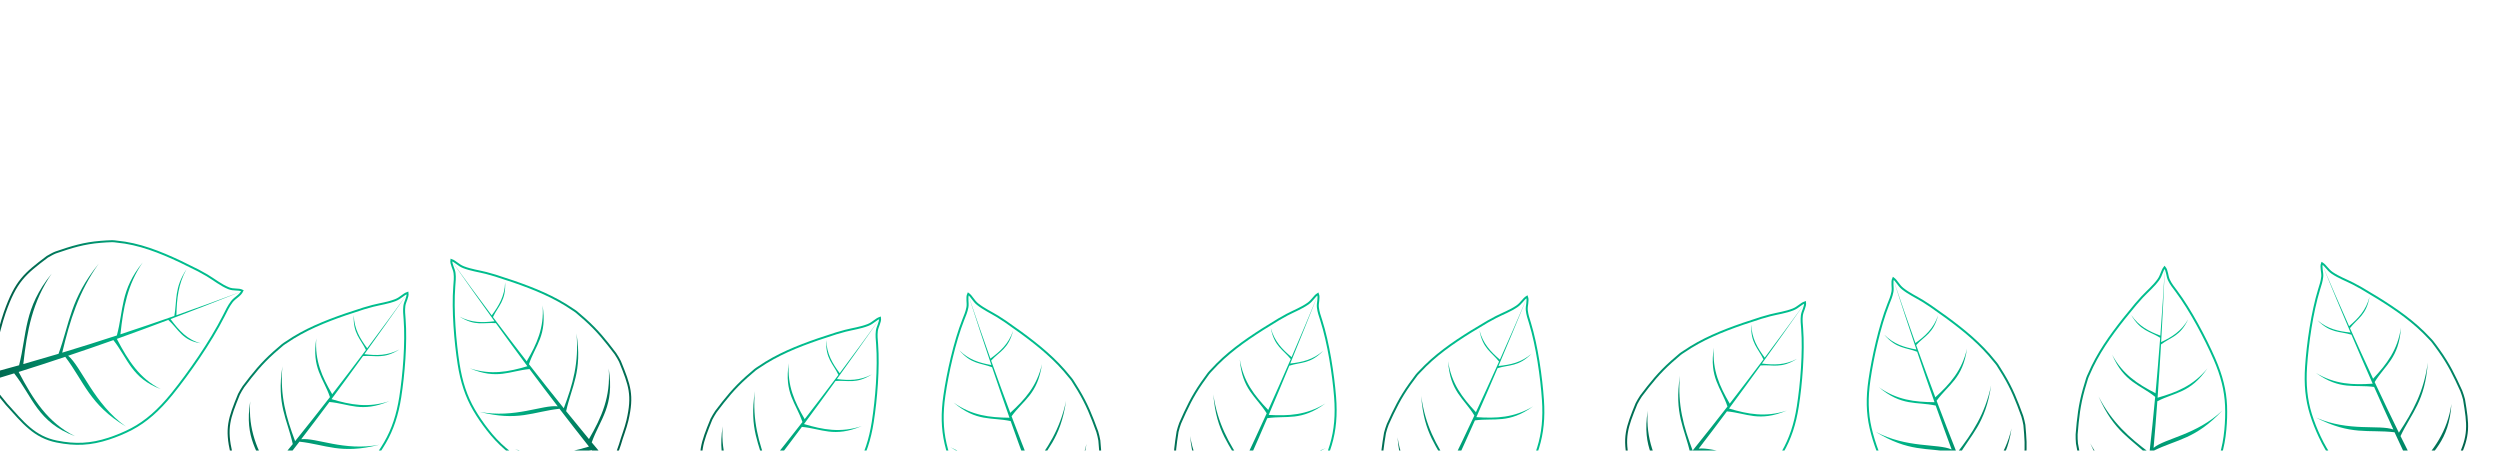 <svg width="1254" height="226" viewBox="0 0 1254 226" fill="none" xmlns="http://www.w3.org/2000/svg">
<g clip-path="url(#clip0_2_2236)">
<path d="M28.494 221.483C17.172 219.211 11.599 212.005 3.26 202.78C2.053 201.366 -5.132 192.503 -5.417 191.789C-6.708 190.919 -11.142 192.814 -13.194 193.412C-18.304 194.894 -35.71 200.314 -38.578 198.34C-38.714 197.802 -38.936 197.243 -38.834 196.501C-38.643 195.17 -38.421 195.259 -37.776 195.137C-37.63 195.011 -24.597 192.561 -23.28 192.238C-17.469 190.765 -11.842 189.864 -6.091 187.674L-4.347 180.857L-2.179 172.548C-0.542 167.32 0.589 161.835 2.386 156.769C7.982 140.951 12.309 137.422 23.742 128.796C25.034 128.074 26.633 127.125 27.924 126.638C36.02 123.86 42.121 121.963 50.603 121.295C52.571 121.136 54.273 121.028 56.319 120.974C57.029 120.95 57.826 121.119 58.628 121.197C69.647 122.22 80.121 126.353 90.521 131.252C93.538 132.676 96.519 134.29 99.519 135.697L103.874 138.128C107.487 140.312 110.823 143.003 114.613 144.557C117.289 145.656 119.474 144.801 121.59 145.817C120.507 148.289 117.856 149.257 116.244 151.398C114.566 153.629 113.618 155.733 112.205 158.517C105.581 171.612 94.654 187.259 86.253 197.617C79.662 205.752 73.238 211.423 66.036 215.209C62.228 217.209 58.291 218.798 54.535 220.031C45.534 222.983 37.788 223.348 28.494 221.483Z" stroke="url(#paint0_linear_2_2236)" stroke-miterlimit="22.926"/>
<path d="M120.848 146.326C109.104 151.002 97.343 155.586 85.551 160.05C89.827 165.845 94.022 170.479 100.768 172.203C91.444 170.889 89.529 165.098 84.416 160.48C75.83 163.718 67.225 166.9 58.602 169.988C64.328 180.924 70.13 189.966 80.669 195.186C66.036 189.744 64.115 179.813 56.882 170.606C48.978 173.429 42.12 175.761 34.179 178.435C40.686 183.775 47.171 202.695 63.177 213.957C44.997 203.093 42.203 191.531 32.738 178.981C24.961 181.593 17.169 184.131 9.354 186.574C16.683 200.55 24.118 212.107 37.602 218.783C18.844 211.804 16.358 199.073 7.105 187.275C-7.52 191.818 -22.222 196.05 -37.009 199.893C-39.072 200.034 -39.902 196.71 -37.233 195.261C-21.429 191.581 -5.834 187.555 9.571 183.22C13.613 167.376 11.781 154.622 25.946 137.236C16.283 151.252 13.516 165.915 11.695 182.619C17.609 180.942 23.499 179.225 29.367 177.46C35.004 161.983 35.199 149.948 49.549 132.218C39.426 146.426 35.066 160.713 31.206 176.9C40.406 174.12 49.534 171.239 58.617 168.27C62.041 155.547 60.311 145.482 71.587 131.635C63.935 142.733 61.832 154.343 60.415 167.624L60.044 167.802C69.231 164.781 78.367 161.668 87.451 158.483C88.854 150.482 87.361 144.481 93.525 135.065C89.393 142.554 88.684 149.863 88.485 158.117C99.344 154.293 110.128 150.358 120.848 146.326Z" fill="url(#paint1_linear_2_2236)"/>
</g>
<g clip-path="url(#clip1_2_2236)">
<path d="M166.598 249.04C156.674 254.747 148.963 253.995 138.149 253.781C136.548 253.703 126.805 252.984 126.25 252.744C124.836 253.036 122.241 256.9 120.911 258.526C117.596 262.569 106.474 276.557 103.311 277.184C102.955 276.954 102.522 276.765 102.257 276.267C101.789 275.37 102.004 275.284 102.453 274.812C102.509 274.647 111.583 265.115 112.465 264.107C116.333 259.635 120.324 255.61 123.813 250.755L122.016 245.683L119.858 239.475C118.715 235.399 117.055 231.488 116.113 227.407C113.156 214.676 114.908 209.921 119.863 197.77C120.539 196.545 121.352 194.996 122.137 193.909C127.191 187.252 131.09 182.351 137.425 176.689C138.894 175.373 140.177 174.252 141.754 172.948C142.299 172.493 143.003 172.097 143.667 171.644C152.774 165.395 162.898 161.303 173.319 157.706C176.344 156.664 179.427 155.756 182.431 154.714L186.971 153.43C190.815 152.462 194.677 151.963 198.368 150.517C200.975 149.497 202.29 147.639 204.419 146.918C204.718 149.038 203.09 151.251 202.82 153.505C202.541 155.854 202.775 157.674 202.959 160.18C203.847 171.958 202.548 187.902 200.773 199.183C199.385 208.038 196.983 215.348 193.098 222.038C191.042 225.575 188.696 228.951 186.325 232.007C180.644 239.328 174.745 244.355 166.598 249.04Z" stroke="url(#paint2_linear_2_2236)" stroke-miterlimit="22.926"/>
<path d="M204.073 147.677C197.043 157.711 189.956 167.701 182.79 177.642C188.828 178.375 194.266 178.478 200.35 175.294C192.436 180.32 188.249 178.122 182.1 178.599C176.876 185.829 171.611 193.038 166.289 200.203C175.85 203.043 184.591 204.726 195.27 201.231C181.28 207.141 175.167 202.525 165.228 201.634C160.345 208.198 156.055 213.824 151.074 220.323C158.65 219.403 172.511 226.441 190.277 223.082C170.993 228.025 163.438 222.998 150.199 221.538C145.318 227.899 140.392 234.227 135.402 240.513C147.63 244.134 158.818 246.274 172.48 241.8C154.545 249.375 146.69 243.471 133.966 242.32C124.617 254.067 115.062 265.68 105.261 277.118C103.711 278.482 101.517 277.053 102.935 274.547C113.609 262.572 123.959 250.525 134.016 238.416C129.83 226.634 122.476 220.312 125.506 201.338C124.439 215.543 129.076 225.84 135.401 236.744C139.256 232.088 143.074 227.423 146.853 222.743C144.086 210.186 138.653 203.024 141.668 183.734C140.331 198.337 143.545 209.404 148.033 221.273C153.95 213.929 159.765 206.57 165.503 199.189C162.281 189.618 156.255 184.805 158.663 169.696C157.819 180.944 161.558 189.044 166.612 197.694L166.403 198.029C172.199 190.551 177.912 183.053 183.551 175.544C180.937 169.992 176.983 167.409 177.442 158.069C177.68 165.018 180.516 169.735 184.191 174.687C190.924 165.702 197.547 156.698 204.073 147.677Z" fill="url(#paint3_linear_2_2236)"/>
</g>
<g clip-path="url(#clip2_2_2236)">
<path d="M648.036 255.552C639.712 263.409 632.037 264.471 621.47 266.778C619.895 267.075 610.252 268.641 609.657 268.536C608.349 269.15 606.724 273.511 605.808 275.402C603.524 280.104 595.96 296.295 593.029 297.641C592.63 297.501 592.164 297.417 591.792 296.994C591.128 296.231 591.317 296.097 591.644 295.534C591.66 295.36 598.268 283.979 598.891 282.794C601.614 277.544 604.559 272.702 606.824 267.169L603.896 262.654L600.354 257.118C598.294 253.419 595.77 250.001 593.904 246.251C588.068 234.557 588.667 229.525 590.66 216.555C591.033 215.207 591.463 213.511 591.974 212.271C595.341 204.622 597.993 198.948 602.838 191.968C603.96 190.346 604.948 188.958 606.179 187.323C606.603 186.754 607.195 186.205 607.736 185.61C615.14 177.414 624.035 171.081 633.334 165.158C636.033 163.441 638.821 161.841 641.5 160.129L645.617 157.824C649.131 155.989 652.771 154.606 656.024 152.341C658.322 150.743 659.169 148.63 661.072 147.434C661.856 149.426 660.787 151.958 661.05 154.212C661.324 156.561 661.974 158.277 662.737 160.672C666.339 171.92 668.783 187.729 669.681 199.113C670.389 208.048 669.754 215.717 667.531 223.127C666.354 227.045 664.857 230.874 663.262 234.398C659.439 242.839 654.87 249.1 648.036 255.552Z" stroke="url(#paint4_linear_2_2236)" stroke-miterlimit="22.926"/>
<path d="M660.912 148.252C656.408 159.646 651.839 171.01 647.181 182.344C653.224 181.653 658.537 180.49 663.714 175.978C657.185 182.706 652.602 181.542 646.732 183.436C643.333 191.682 639.889 199.918 636.379 208.125C646.338 208.663 655.231 208.268 664.804 202.385C652.573 211.386 645.554 208.318 635.679 209.763C632.457 217.282 629.593 223.752 626.26 231.231C633.414 228.575 648.532 232.196 665.029 224.799C647.423 234.09 638.907 230.958 625.691 232.616C622.424 239.938 619.104 247.238 615.713 254.512C628.448 255.19 639.827 254.67 652.073 247.141C636.392 258.679 627.379 254.765 614.736 256.604C608.375 270.203 601.783 283.719 594.91 297.123C593.72 298.81 591.254 297.931 592.051 295.163C599.648 281.035 606.912 266.911 613.877 252.795C607.066 242.31 598.443 237.871 596.978 218.712C599.244 232.776 606.148 241.713 614.835 250.847C617.502 245.421 620.131 239.997 622.717 234.567C617.106 222.997 610.157 217.295 608.603 197.832C610.698 212.346 616.399 222.362 623.523 232.862C627.57 224.344 631.515 215.835 635.378 207.321C630.019 198.762 623.039 195.482 621.868 180.228C623.662 191.364 629.183 198.371 636.109 205.609L635.985 205.983C639.883 197.363 643.695 188.742 647.433 180.127C643.6 175.335 639.153 173.742 637.428 164.552C639.276 171.255 643.131 175.183 647.856 179.145C652.315 168.84 656.663 158.543 660.912 148.252Z" fill="url(#paint5_linear_2_2236)"/>
</g>
<g clip-path="url(#clip3_2_2236)">
<path d="M264.227 232.537C274.151 238.244 281.861 237.492 292.675 237.278C294.277 237.2 304.019 236.481 304.574 236.241C305.988 236.533 308.583 240.397 309.913 242.023C313.229 246.066 324.35 260.054 327.514 260.681C327.869 260.452 328.303 260.262 328.567 259.764C329.035 258.867 328.82 258.781 328.371 258.31C328.315 258.144 319.242 248.612 318.359 247.604C314.491 243.132 310.5 239.107 307.011 234.252L308.809 229.18L310.966 222.972C312.109 218.896 313.769 214.985 314.712 210.904C317.668 198.173 315.916 193.418 310.962 181.267C310.285 180.042 309.473 178.493 308.687 177.406C303.633 170.749 299.734 165.848 293.4 160.186C291.931 158.87 290.647 157.749 289.07 156.445C288.525 155.99 287.821 155.594 287.158 155.141C278.05 148.892 267.927 144.8 257.505 141.203C254.48 140.161 251.397 139.253 248.393 138.211L243.853 136.927C240.009 135.959 236.147 135.46 232.456 134.014C229.849 132.994 228.534 131.136 226.406 130.415C226.107 132.535 227.735 134.749 228.004 137.002C228.283 139.351 228.05 141.171 227.865 143.677C226.977 155.455 228.276 171.399 230.051 182.68C231.44 191.535 233.841 198.845 237.726 205.535C239.782 209.072 242.129 212.448 244.499 215.504C250.18 222.825 256.08 227.852 264.227 232.537Z" stroke="url(#paint6_linear_2_2236)" stroke-miterlimit="22.926"/>
<path d="M226.751 131.174C233.781 141.208 240.868 151.199 248.034 161.139C241.996 161.872 236.559 161.975 230.474 158.791C238.388 163.817 242.575 161.619 248.724 162.096C253.948 169.326 259.213 176.535 264.536 183.7C254.975 186.54 246.233 188.223 235.555 184.728C249.544 190.638 255.657 186.022 265.597 185.131C270.479 191.695 274.769 197.321 279.75 203.82C272.174 202.9 258.313 209.938 240.548 206.58C259.832 211.522 267.386 206.495 280.625 205.035C285.506 211.396 290.432 217.724 295.422 224.01C283.194 227.631 272.006 229.771 258.344 225.297C276.279 232.872 284.134 226.968 296.858 225.817C306.208 237.564 315.762 249.177 325.563 260.615C327.114 261.979 329.307 260.55 327.889 258.044C317.215 246.07 306.865 234.022 296.808 221.913C300.994 210.131 308.348 203.809 305.318 184.835C306.385 199.04 301.748 209.337 295.423 220.241C291.568 215.585 287.75 210.92 283.972 206.24C286.738 193.683 292.171 186.521 289.156 167.231C290.493 181.834 287.279 192.901 282.792 204.77C276.874 197.426 271.059 190.068 265.321 182.686C268.544 173.115 274.569 168.302 272.161 153.193C273.005 164.442 269.266 172.541 264.212 181.191L264.421 181.526C258.625 174.048 252.913 166.55 247.274 159.041C249.887 153.489 253.841 150.906 253.382 141.566C253.144 148.515 250.308 153.232 246.634 158.184C239.9 149.199 233.277 140.195 226.751 131.174Z" fill="url(#paint7_linear_2_2236)"/>
</g>
<g clip-path="url(#clip4_2_2236)">
<path d="M751.638 256.796C743.222 264.556 735.536 265.528 724.942 267.711C723.363 267.989 713.703 269.442 713.109 269.331C711.794 269.929 710.118 274.271 709.18 276.15C706.841 280.826 699.088 296.927 696.142 298.239C695.744 298.094 695.28 298.004 694.912 297.577C694.257 296.806 694.448 296.674 694.781 296.116C694.799 295.942 701.54 284.639 702.177 283.461C704.961 278.244 707.963 273.436 710.292 267.93L707.417 263.381L703.941 257.804C701.924 254.081 699.441 250.634 697.619 246.863C691.92 235.101 692.578 230.077 694.722 217.131C695.112 215.786 695.561 214.096 696.087 212.862C699.543 205.253 702.262 199.61 707.188 192.688C708.329 191.079 709.333 189.702 710.583 188.082C711.014 187.518 711.612 186.976 712.16 186.388C719.66 178.279 728.628 172.05 737.996 166.237C740.715 164.552 743.522 162.984 746.221 161.304L750.364 159.048C753.899 157.254 757.555 155.914 760.835 153.687C763.151 152.115 764.023 150.013 765.94 148.839C766.7 150.84 765.602 153.359 765.838 155.617C766.084 157.968 766.715 159.692 767.449 162.095C770.919 173.385 773.178 189.222 773.942 200.616C774.546 209.559 773.821 217.219 771.512 224.603C770.289 228.506 768.747 232.318 767.111 235.823C763.189 244.218 758.547 250.426 751.638 256.796Z" stroke="url(#paint8_linear_2_2236)" stroke-miterlimit="22.926"/>
<path d="M765.771 149.655C761.134 160.996 756.432 172.306 751.641 183.585C757.692 182.964 763.018 181.863 768.248 177.412C761.641 184.064 757.071 182.846 751.18 184.671C747.684 192.877 744.143 201.072 740.537 209.237C750.49 209.892 759.387 209.601 769.028 203.83C756.692 212.688 749.709 209.537 739.819 210.866C736.509 218.348 733.569 224.783 730.149 232.223C737.334 229.65 752.408 233.449 768.991 226.245C751.277 235.329 742.798 232.097 729.564 233.601C726.211 240.884 722.805 248.145 719.33 255.378C732.055 256.206 743.44 255.819 755.774 248.434C739.958 259.788 730.992 255.768 718.328 257.459C711.808 270.982 705.059 284.421 698.029 297.742C696.819 299.416 694.364 298.508 695.193 295.75C702.955 281.711 710.384 267.674 717.514 253.64C710.827 243.076 702.256 238.536 701.015 219.362C703.116 233.451 709.915 242.468 718.495 251.703C721.225 246.31 723.917 240.916 726.567 235.517C721.092 223.882 714.21 218.099 712.884 198.619C714.809 213.157 720.392 223.239 727.393 233.822C731.54 225.351 735.583 216.889 739.547 208.422C734.288 199.8 727.347 196.439 726.354 181.171C728.018 192.328 733.456 199.4 740.298 206.718L740.168 207.091C744.167 198.517 748.08 189.941 751.919 181.371C748.142 176.534 743.715 174.889 742.097 165.679C743.866 172.404 747.675 176.377 752.354 180.394C756.933 170.142 761.401 159.896 765.771 149.655Z" fill="url(#paint9_linear_2_2236)"/>
</g>
<g clip-path="url(#clip5_2_2236)">
<path d="M1179.03 240.015C1187.45 247.775 1195.13 248.747 1205.73 250.93C1207.3 251.208 1216.97 252.661 1217.56 252.549C1218.87 253.148 1220.55 257.49 1221.49 259.369C1223.83 264.045 1231.58 280.146 1234.53 281.458C1234.92 281.312 1235.39 281.223 1235.76 280.796C1236.41 280.025 1236.22 279.893 1235.89 279.334C1235.87 279.161 1229.13 267.858 1228.49 266.68C1225.71 261.463 1222.71 256.655 1220.38 251.149L1223.25 246.6L1226.73 241.023C1228.74 237.3 1231.23 233.853 1233.05 230.081C1238.75 218.319 1238.09 213.295 1235.95 200.349C1235.56 199.005 1235.11 197.314 1234.58 196.081C1231.12 188.471 1228.41 182.829 1223.48 175.906C1222.34 174.298 1221.34 172.921 1220.08 171.301C1219.65 170.737 1219.06 170.195 1218.51 169.606C1211.01 161.498 1202.04 155.269 1192.67 149.455C1189.95 147.77 1187.15 146.203 1184.45 144.523L1180.3 142.266C1176.77 140.473 1173.11 139.132 1169.83 136.905C1167.52 135.334 1166.64 133.231 1164.73 132.058C1163.97 134.059 1165.07 136.578 1164.83 138.835C1164.58 141.187 1163.95 142.911 1163.22 145.314C1159.75 156.604 1157.49 172.44 1156.73 183.834C1156.12 192.777 1156.85 200.437 1159.16 207.821C1160.38 211.725 1161.92 215.537 1163.56 219.041C1167.48 227.437 1172.12 233.644 1179.03 240.015Z" stroke="url(#paint10_linear_2_2236)" stroke-miterlimit="22.926"/>
<path d="M1164.9 132.874C1169.53 144.214 1174.24 155.525 1179.03 166.803C1172.98 166.183 1167.65 165.082 1162.42 160.631C1169.03 167.282 1173.6 166.065 1179.49 167.889C1182.98 176.096 1186.52 184.291 1190.13 192.455C1180.18 193.11 1171.28 192.819 1161.64 187.049C1173.98 195.906 1180.96 192.756 1190.85 194.085C1194.16 201.566 1197.1 208.002 1200.52 215.442C1193.33 212.869 1178.26 216.668 1161.68 209.464C1179.39 218.548 1187.87 215.316 1201.1 216.82C1204.46 224.103 1207.86 231.363 1211.34 238.597C1198.61 239.424 1187.23 239.038 1174.89 231.653C1190.71 243.006 1199.68 238.986 1212.34 240.678C1218.86 254.201 1225.61 267.639 1232.64 280.961C1233.85 282.634 1236.3 281.727 1235.48 278.968C1227.71 264.93 1220.28 250.892 1213.15 236.859C1219.84 226.294 1228.41 221.755 1229.65 202.58C1227.55 216.67 1220.75 225.687 1212.17 234.922C1209.44 229.528 1206.75 224.135 1204.1 218.735C1209.58 207.101 1216.46 201.318 1217.78 181.838C1215.86 196.375 1210.28 206.458 1203.28 217.04C1199.13 208.57 1195.08 200.108 1191.12 191.64C1196.38 183.019 1203.32 179.657 1204.31 164.39C1202.65 175.547 1197.21 182.618 1190.37 189.937L1190.5 190.31C1186.5 181.735 1182.59 173.159 1178.75 164.589C1182.53 159.753 1186.95 158.108 1188.57 148.898C1186.8 155.622 1182.99 159.595 1178.31 163.612C1173.73 153.36 1169.27 143.115 1164.9 132.874Z" fill="url(#paint11_linear_2_2236)"/>
</g>
<g clip-path="url(#clip6_2_2236)">
<path d="M1108.77 240.508C1103.47 250.655 1096.56 254.167 1087.33 259.8C1085.93 260.596 1077.33 265.227 1076.74 265.323C1075.7 266.33 1075.59 270.983 1075.34 273.069C1074.72 278.26 1072.86 296.033 1070.53 298.263C1070.11 298.261 1069.64 298.334 1069.15 298.056C1068.28 297.552 1068.41 297.363 1068.53 296.725C1068.49 296.555 1071.02 283.639 1071.22 282.315C1072.08 276.465 1073.28 270.925 1073.61 264.956L1069.37 261.646L1064.21 257.571C1061.06 254.749 1057.56 252.343 1054.57 249.409C1045.23 240.264 1044.15 235.313 1041.8 222.404C1041.71 221.007 1041.56 219.264 1041.64 217.925C1042.32 209.596 1042.97 203.367 1045.27 195.187C1045.8 193.287 1046.28 191.652 1046.91 189.705C1047.12 189.029 1047.5 188.316 1047.82 187.577C1052.14 177.411 1058.48 168.519 1065.33 159.883C1067.32 157.378 1069.43 154.955 1071.4 152.461L1074.54 148.938C1077.26 146.055 1080.25 143.558 1082.59 140.354C1084.23 138.093 1084.35 135.819 1085.75 134.067C1087.14 135.693 1086.96 138.435 1087.95 140.481C1088.97 142.611 1090.15 144.02 1091.65 146.034C1098.73 155.487 1106.21 169.63 1110.78 180.096C1114.37 188.309 1116.27 195.763 1116.59 203.493C1116.76 207.581 1116.6 211.689 1116.24 215.54C1115.39 224.767 1113.12 232.178 1108.77 240.508Z" stroke="url(#paint12_linear_2_2236)" stroke-miterlimit="22.926"/>
<path d="M1085.87 134.892C1085.34 147.132 1084.73 159.366 1084.03 171.6C1089.52 168.972 1094.16 166.136 1097.58 160.18C1093.61 168.673 1088.89 169.071 1083.97 172.778C1083.45 181.683 1082.88 190.592 1082.25 199.495C1091.84 196.749 1100.11 193.47 1107.24 184.781C1098.62 197.285 1090.98 196.68 1082.12 201.272C1081.54 209.431 1080.94 216.482 1080.24 224.64C1086.13 219.791 1101.6 218.273 1114.78 205.89C1101.17 220.425 1092.1 220.248 1080.15 226.135C1079.46 234.122 1078.7 242.106 1077.88 250.089C1090.13 246.568 1100.72 242.358 1109.83 231.24C1098.78 247.269 1088.99 246.515 1077.64 252.385C1076.07 267.316 1074.26 282.245 1072.14 297.158C1071.57 299.142 1068.95 299.117 1068.8 296.241C1071.36 280.406 1073.61 264.683 1075.58 249.066C1065.72 241.382 1056.12 240.005 1048.47 222.378C1055.21 234.928 1064.65 241.118 1075.85 246.912C1076.6 240.913 1077.31 234.927 1077.98 228.95C1068.9 219.849 1060.46 216.731 1052.63 198.845C1059.36 211.877 1068.02 219.48 1078.18 227.076C1079.22 217.702 1080.17 208.371 1081.04 199.063C1073.18 192.725 1065.51 191.906 1059.42 177.872C1064.75 187.81 1072.26 192.629 1081.17 197.206L1081.18 197.6C1082.04 188.179 1082.83 178.786 1083.55 169.423C1078.36 166.146 1073.63 166.094 1069 157.972C1072.94 163.703 1077.86 166.156 1083.63 168.356C1084.47 157.16 1085.22 146.007 1085.87 134.892Z" fill="url(#paint13_linear_2_2236)"/>
</g>
<g clip-path="url(#clip7_2_2236)">
<path d="M403.598 261.537C393.674 267.244 385.963 266.492 375.149 266.278C373.548 266.2 363.805 265.481 363.25 265.241C361.836 265.533 359.241 269.397 357.911 271.023C354.596 275.066 343.474 289.054 340.311 289.681C339.955 289.452 339.522 289.262 339.257 288.764C338.789 287.867 339.004 287.781 339.453 287.31C339.509 287.144 348.583 277.612 349.465 276.604C353.333 272.132 357.324 268.107 360.813 263.252L359.016 258.18L356.858 251.972C355.715 247.896 354.055 243.985 353.113 239.904C350.156 227.173 351.908 222.418 356.863 210.267C357.539 209.042 358.352 207.493 359.137 206.406C364.191 199.749 368.09 194.848 374.425 189.186C375.894 187.87 377.177 186.749 378.754 185.445C379.299 184.99 380.003 184.594 380.667 184.141C389.774 177.892 399.898 173.8 410.319 170.203C413.344 169.161 416.427 168.253 419.431 167.211L423.971 165.927C427.815 164.959 431.677 164.46 435.368 163.014C437.975 161.994 439.29 160.136 441.419 159.415C441.718 161.535 440.09 163.749 439.82 166.002C439.541 168.351 439.775 170.171 439.959 172.677C440.847 184.455 439.548 200.399 437.773 211.68C436.385 220.535 433.983 227.845 430.098 234.535C428.042 238.072 425.696 241.448 423.325 244.504C417.644 251.825 411.745 256.852 403.598 261.537Z" stroke="url(#paint14_linear_2_2236)" stroke-miterlimit="22.926"/>
<path d="M441.073 160.174C434.043 170.208 426.956 180.199 419.79 190.139C425.828 190.872 431.266 190.975 437.35 187.791C429.436 192.817 425.249 190.619 419.1 191.096C413.876 198.326 408.611 205.535 403.289 212.7C412.85 215.54 421.591 217.223 432.27 213.728C418.28 219.638 412.167 215.022 402.228 214.131C397.345 220.695 393.055 226.321 388.074 232.82C395.65 231.9 409.511 238.938 427.277 235.58C407.993 240.522 400.438 235.495 387.199 234.035C382.318 240.396 377.392 246.724 372.402 253.01C384.63 256.631 395.818 258.771 409.48 254.297C391.545 261.872 383.69 255.968 370.966 254.817C361.617 266.564 352.062 278.177 342.261 289.615C340.711 290.979 338.517 289.55 339.935 287.044C350.609 275.07 360.959 263.022 371.016 250.913C366.83 239.131 359.476 232.809 362.506 213.835C361.439 228.04 366.076 238.337 372.401 249.241C376.256 244.585 380.074 239.92 383.853 235.24C381.086 222.683 375.653 215.521 378.668 196.231C377.331 210.834 380.545 221.901 385.033 233.77C390.95 226.426 396.765 219.068 402.503 211.686C399.281 202.115 393.255 197.302 395.663 182.193C394.819 193.442 398.558 201.541 403.612 210.191L403.403 210.526C409.199 203.048 414.912 195.55 420.551 188.041C417.937 182.489 413.983 179.906 414.442 170.566C414.68 177.515 417.516 182.232 421.191 187.184C427.924 178.199 434.547 169.195 441.073 160.174Z" fill="url(#paint15_linear_2_2236)"/>
</g>
<g clip-path="url(#clip8_2_2236)">
<path d="M867.598 253.754C857.674 259.46 849.963 258.709 839.149 258.495C837.548 258.417 827.805 257.698 827.25 257.458C825.836 257.75 823.241 261.614 821.911 263.24C818.596 267.282 807.474 281.27 804.311 281.898C803.955 281.668 803.522 281.478 803.257 280.981C802.789 280.084 803.004 279.998 803.453 279.526C803.509 279.361 812.583 269.828 813.465 268.821C817.333 264.348 821.324 260.324 824.813 255.469L823.016 250.397L820.858 244.189C819.715 240.112 818.055 236.202 817.113 232.12C814.156 219.389 815.908 214.635 820.863 202.484C821.539 201.259 822.352 199.71 823.137 198.623C828.191 191.966 832.09 187.065 838.425 181.403C839.894 180.087 841.177 178.966 842.754 177.662C843.299 177.207 844.003 176.811 844.667 176.358C853.774 170.109 863.898 166.017 874.319 162.419C877.344 161.378 880.427 160.47 883.431 159.428L887.971 158.144C891.815 157.176 895.677 156.677 899.368 155.231C901.975 154.21 903.29 152.353 905.419 151.632C905.718 153.752 904.09 155.965 903.82 158.219C903.541 160.567 903.775 162.388 903.959 164.894C904.847 176.671 903.548 192.616 901.773 203.896C900.385 212.751 897.983 220.061 894.098 226.752C892.042 230.289 889.696 233.665 887.325 236.721C881.644 244.041 875.745 249.069 867.598 253.754Z" stroke="url(#paint16_linear_2_2236)" stroke-miterlimit="22.926"/>
<path d="M905.073 152.391C898.043 162.425 890.956 172.415 883.79 182.355C889.828 183.088 895.266 183.192 901.35 180.008C893.436 185.034 889.249 182.836 883.1 183.313C877.876 190.543 872.611 197.752 867.289 204.917C876.85 207.757 885.591 209.44 896.27 205.944C882.28 211.855 876.167 207.239 866.228 206.347C861.345 212.912 857.055 218.537 852.074 225.037C859.65 224.117 873.511 231.155 891.277 227.796C871.993 232.739 864.438 227.712 851.199 226.252C846.318 232.613 841.392 238.941 836.402 245.226C848.63 248.847 859.818 250.988 873.48 246.514C855.545 254.088 847.69 248.185 834.966 247.034C825.617 258.781 816.062 270.394 806.261 281.831C804.711 283.196 802.517 281.767 803.935 279.261C814.609 267.286 824.959 255.239 835.016 243.13C830.83 231.348 823.476 225.026 826.506 206.051C825.439 220.257 830.076 230.554 836.401 241.458C840.256 236.801 844.074 232.137 847.853 227.457C845.086 214.9 839.653 207.738 842.668 188.448C841.331 203.051 844.545 214.118 849.033 225.987C854.95 218.643 860.765 211.284 866.503 203.903C863.281 194.332 857.255 189.519 859.663 174.41C858.819 185.658 862.558 193.758 867.612 202.408L867.403 202.743C873.199 195.265 878.912 187.767 884.551 180.258C881.937 174.706 877.983 172.122 878.442 162.783C878.68 169.732 881.516 174.449 885.191 179.401C891.924 170.416 898.547 161.412 905.073 152.391Z" fill="url(#paint17_linear_2_2236)"/>
</g>
<g clip-path="url(#clip9_2_2236)">
<path d="M491.628 256.101C499.422 264.485 507.011 266.046 517.405 269.037C518.958 269.436 528.478 271.627 529.079 271.562C530.343 272.26 531.68 276.718 532.471 278.664C534.444 283.506 540.935 300.155 543.772 301.69C544.18 301.575 544.65 301.522 545.049 301.125C545.761 300.406 545.581 300.26 545.292 299.677C545.287 299.503 539.436 287.715 538.891 286.491C536.517 281.076 533.894 276.051 531.995 270.382L535.211 266.068L539.106 260.775C541.403 257.218 544.144 253.972 546.251 250.352C552.838 239.063 552.568 234.003 551.426 220.931C551.141 219.561 550.823 217.84 550.394 216.57C547.533 208.717 545.256 202.883 540.877 195.602C539.863 193.91 538.968 192.46 537.846 190.748C537.46 190.153 536.905 189.566 536.405 188.938C529.551 180.276 521.088 173.376 512.195 166.859C509.614 164.97 506.936 163.192 504.374 161.309L500.417 158.74C497.03 156.68 493.488 155.062 490.389 152.59C488.201 150.845 487.493 148.681 485.672 147.364C484.76 149.3 485.661 151.896 485.253 154.129C484.826 156.455 484.065 158.125 483.147 160.465C478.819 171.454 475.349 187.07 473.711 198.371C472.421 207.241 472.555 214.935 474.289 222.474C475.208 226.461 476.453 230.379 477.814 233.999C481.079 242.672 485.229 249.218 491.628 256.101Z" stroke="url(#paint18_linear_2_2236)" stroke-miterlimit="22.926"/>
<path d="M485.778 148.191C489.529 159.854 493.347 171.492 497.256 183.106C491.271 182.022 486.046 180.515 481.174 175.675C487.25 182.815 491.899 181.952 497.633 184.225C500.487 192.675 503.387 201.118 506.354 209.536C496.381 209.424 487.533 208.449 478.364 201.954C489.982 211.735 497.186 209.131 506.945 211.217C509.669 218.93 512.106 225.573 514.943 233.254C507.978 230.136 492.656 232.764 476.676 224.306C493.639 234.726 502.341 232.156 515.421 234.673C518.204 242.192 521.041 249.693 523.95 257.173C511.198 257.019 499.877 255.758 488.148 247.446C503.043 259.982 512.292 256.664 524.788 259.324C530.248 273.309 535.944 287.227 541.928 301.05C543.006 302.811 545.524 302.095 544.91 299.281C538.251 284.687 531.923 270.12 525.893 255.579C533.374 245.561 542.268 241.694 544.98 222.671C541.801 236.557 534.329 245.025 525.065 253.573C522.757 247.985 520.488 242.4 518.262 236.813C524.615 225.634 531.922 220.397 534.742 201.078C531.704 215.424 525.363 225.047 517.569 235.06C514.086 226.295 510.705 217.547 507.404 208.8C513.311 200.609 520.49 197.791 522.654 182.645C520.136 193.641 514.171 200.273 506.787 207.044L506.887 207.425C503.559 198.569 500.318 189.717 497.15 180.878C501.287 176.346 505.828 175.046 508.149 165.988C505.868 172.556 501.765 176.225 496.791 179.87C493.014 169.296 489.347 158.737 485.778 148.191Z" fill="url(#paint19_linear_2_2236)"/>
</g>
<g clip-path="url(#clip10_2_2236)">
<path d="M955.628 248.318C963.422 256.702 971.011 258.263 981.405 261.254C982.958 261.653 992.478 263.844 993.079 263.779C994.343 264.476 995.68 268.935 996.471 270.881C998.444 275.722 1004.94 292.372 1007.77 293.907C1008.18 293.792 1008.65 293.739 1009.05 293.341C1009.76 292.623 1009.58 292.477 1009.29 291.894C1009.29 291.72 1003.44 279.932 1002.89 278.708C1000.52 273.292 997.894 268.268 995.995 262.599L999.211 258.285L1003.11 252.992C1005.4 249.435 1008.14 246.189 1010.25 242.569C1016.84 231.28 1016.57 226.22 1015.43 213.148C1015.14 211.778 1014.82 210.057 1014.39 208.787C1011.53 200.934 1009.26 195.099 1004.88 187.818C1003.86 186.127 1002.97 184.677 1001.85 182.965C1001.46 182.37 1000.91 181.783 1000.4 181.154C993.551 172.493 985.088 165.593 976.195 159.076C973.614 157.187 970.936 155.408 968.374 153.526L964.417 150.957C961.03 148.897 957.488 147.279 954.389 144.806C952.201 143.061 951.493 140.898 949.672 139.581C948.76 141.517 949.661 144.113 949.253 146.346C948.826 148.672 948.065 150.342 947.147 152.682C942.819 163.671 939.349 179.287 937.711 190.588C936.421 199.458 936.555 207.151 938.289 214.691C939.208 218.677 940.453 222.596 941.814 226.216C945.079 234.889 949.229 241.435 955.628 248.318Z" stroke="url(#paint20_linear_2_2236)" stroke-miterlimit="22.926"/>
<path d="M949.778 140.407C953.529 152.071 957.347 163.709 961.256 175.323C955.271 174.239 950.046 172.731 945.174 167.891C951.25 175.031 955.899 174.169 961.633 176.441C964.487 184.892 967.387 193.335 970.354 201.753C960.381 201.641 951.533 200.666 942.364 194.171C953.982 203.951 961.186 201.348 970.945 203.433C973.669 211.147 976.106 217.789 978.943 225.47C971.978 222.353 956.656 224.981 940.676 216.522C957.639 226.942 966.341 224.372 979.421 226.89C982.204 234.409 985.041 241.91 987.95 249.389C975.198 249.235 963.877 247.975 952.148 239.663C967.043 252.199 976.292 248.881 988.788 251.541C994.248 265.526 999.944 279.443 1005.93 293.266C1007.01 295.028 1009.52 294.311 1008.91 291.498C1002.25 276.904 995.923 262.336 989.893 247.796C997.374 237.777 1006.27 233.911 1008.98 214.888C1005.8 228.774 998.329 237.241 989.065 245.79C986.757 240.202 984.488 234.617 982.262 229.03C988.615 217.851 995.922 212.614 998.742 193.295C995.704 207.641 989.363 217.264 981.569 227.277C978.086 218.512 974.705 209.764 971.404 201.017C977.311 192.825 984.49 190.008 986.654 174.862C984.136 185.857 978.171 192.49 970.787 199.26L970.887 199.642C967.559 190.786 964.318 181.934 961.15 173.094C965.287 168.563 969.828 167.263 972.149 158.205C969.868 164.773 965.765 168.441 960.791 172.087C957.014 161.513 953.347 150.954 949.778 140.407Z" fill="url(#paint21_linear_2_2236)"/>
</g>
<defs>
<linearGradient id="paint0_linear_2_2236" x1="106.041" y1="203.361" x2="-30.752" y2="166.399" gradientUnits="userSpaceOnUse">
<stop offset="0.323" stop-color="#00BD8D"/>
<stop offset="1" stop-color="#00392D"/>
</linearGradient>
<linearGradient id="paint1_linear_2_2236" x1="105.28" y1="203.94" x2="-30.728" y2="167.19" gradientUnits="userSpaceOnUse">
<stop offset="0.323" stop-color="#00BD8D"/>
<stop offset="1" stop-color="#00392D"/>
</linearGradient>
<linearGradient id="paint2_linear_2_2236" x1="218.941" y1="190.245" x2="88.075" y2="234.11" gradientUnits="userSpaceOnUse">
<stop offset="0.323" stop-color="#00BD8D"/>
<stop offset="1" stop-color="#00392D"/>
</linearGradient>
<linearGradient id="paint3_linear_2_2236" x1="218.614" y1="191.057" x2="88.499" y2="234.67" gradientUnits="userSpaceOnUse">
<stop offset="0.323" stop-color="#00BD8D"/>
<stop offset="1" stop-color="#00392D"/>
</linearGradient>
<linearGradient id="paint4_linear_2_2236" x1="685.272" y1="186.196" x2="568.195" y2="259.291" gradientUnits="userSpaceOnUse">
<stop offset="0.323" stop-color="#00BD8D"/>
<stop offset="1" stop-color="#00392D"/>
</linearGradient>
<linearGradient id="paint5_linear_2_2236" x1="685.142" y1="187.061" x2="568.737" y2="259.737" gradientUnits="userSpaceOnUse">
<stop offset="0.323" stop-color="#00BD8D"/>
<stop offset="1" stop-color="#00392D"/>
</linearGradient>
<linearGradient id="paint6_linear_2_2236" x1="211.883" y1="173.742" x2="342.749" y2="217.607" gradientUnits="userSpaceOnUse">
<stop offset="0.323" stop-color="#00BD8D"/>
<stop offset="1" stop-color="#00392D"/>
</linearGradient>
<linearGradient id="paint7_linear_2_2236" x1="212.21" y1="174.554" x2="342.326" y2="218.167" gradientUnits="userSpaceOnUse">
<stop offset="0.323" stop-color="#00BD8D"/>
<stop offset="1" stop-color="#00392D"/>
</linearGradient>
<linearGradient id="paint8_linear_2_2236" x1="789.684" y1="187.882" x2="671.758" y2="259.6" gradientUnits="userSpaceOnUse">
<stop offset="0.323" stop-color="#00BD8D"/>
<stop offset="1" stop-color="#00392D"/>
</linearGradient>
<linearGradient id="paint9_linear_2_2236" x1="789.544" y1="188.746" x2="672.295" y2="260.053" gradientUnits="userSpaceOnUse">
<stop offset="0.323" stop-color="#00BD8D"/>
<stop offset="1" stop-color="#00392D"/>
</linearGradient>
<linearGradient id="paint10_linear_2_2236" x1="1140.98" y1="171.1" x2="1258.91" y2="242.819" gradientUnits="userSpaceOnUse">
<stop offset="0.323" stop-color="#00BD8D"/>
<stop offset="1" stop-color="#00392D"/>
</linearGradient>
<linearGradient id="paint11_linear_2_2236" x1="1141.12" y1="171.964" x2="1258.37" y2="243.272" gradientUnits="userSpaceOnUse">
<stop offset="0.323" stop-color="#00BD8D"/>
<stop offset="1" stop-color="#00392D"/>
</linearGradient>
<linearGradient id="paint12_linear_2_2236" x1="1121.29" y1="162.792" x2="1034.53" y2="270.135" gradientUnits="userSpaceOnUse">
<stop offset="0.323" stop-color="#00BD8D"/>
<stop offset="1" stop-color="#00392D"/>
</linearGradient>
<linearGradient id="paint13_linear_2_2236" x1="1121.45" y1="163.652" x2="1035.19" y2="270.379" gradientUnits="userSpaceOnUse">
<stop offset="0.323" stop-color="#00BD8D"/>
<stop offset="1" stop-color="#00392D"/>
</linearGradient>
<linearGradient id="paint14_linear_2_2236" x1="455.941" y1="202.742" x2="325.075" y2="246.607" gradientUnits="userSpaceOnUse">
<stop offset="0.323" stop-color="#00BD8D"/>
<stop offset="1" stop-color="#00392D"/>
</linearGradient>
<linearGradient id="paint15_linear_2_2236" x1="455.614" y1="203.554" x2="325.499" y2="247.167" gradientUnits="userSpaceOnUse">
<stop offset="0.323" stop-color="#00BD8D"/>
<stop offset="1" stop-color="#00392D"/>
</linearGradient>
<linearGradient id="paint16_linear_2_2236" x1="919.941" y1="194.959" x2="789.075" y2="238.824" gradientUnits="userSpaceOnUse">
<stop offset="0.323" stop-color="#00BD8D"/>
<stop offset="1" stop-color="#00392D"/>
</linearGradient>
<linearGradient id="paint17_linear_2_2236" x1="919.614" y1="195.771" x2="789.499" y2="239.384" gradientUnits="userSpaceOnUse">
<stop offset="0.323" stop-color="#00BD8D"/>
<stop offset="1" stop-color="#00392D"/>
</linearGradient>
<linearGradient id="paint18_linear_2_2236" x1="458.995" y1="184.464" x2="571.055" y2="265.041" gradientUnits="userSpaceOnUse">
<stop offset="0.323" stop-color="#00BD8D"/>
<stop offset="1" stop-color="#00392D"/>
</linearGradient>
<linearGradient id="paint19_linear_2_2236" x1="459.068" y1="185.337" x2="570.485" y2="265.451" gradientUnits="userSpaceOnUse">
<stop offset="0.323" stop-color="#00BD8D"/>
<stop offset="1" stop-color="#00392D"/>
</linearGradient>
<linearGradient id="paint20_linear_2_2236" x1="922.995" y1="176.681" x2="1035.06" y2="257.258" gradientUnits="userSpaceOnUse">
<stop offset="0.323" stop-color="#00BD8D"/>
<stop offset="1" stop-color="#00392D"/>
</linearGradient>
<linearGradient id="paint21_linear_2_2236" x1="923.068" y1="177.553" x2="1034.49" y2="257.668" gradientUnits="userSpaceOnUse">
<stop offset="0.323" stop-color="#00BD8D"/>
<stop offset="1" stop-color="#00392D"/>
</linearGradient>
<clipPath id="clip0_2_2236">
<rect width="121.313" height="145.767" fill="white" transform="matrix(0.261 -0.965 -0.9 -0.436 91.802 261.625)"/>
</clipPath>
<clipPath id="clip1_2_2236">
<rect width="93" height="139.5" fill="white" transform="matrix(-0.318 -0.948 -0.948 0.318 234.824 233.179)"/>
</clipPath>
<clipPath id="clip2_2_2236">
<rect width="93" height="139.5" fill="white" transform="matrix(-0.53 -0.848 -0.848 0.53 710.704 224.259)"/>
</clipPath>
<clipPath id="clip3_2_2236">
<rect width="93" height="139.5" fill="white" transform="translate(196 216.676) rotate(-71.469)"/>
</clipPath>
<clipPath id="clip4_2_2236">
<rect width="93" height="139.5" fill="white" transform="matrix(-0.52 -0.854 -0.854 0.52 814.668 226.24)"/>
</clipPath>
<clipPath id="clip5_2_2236">
<rect width="93" height="139.5" fill="white" transform="translate(1116 209.459) rotate(-58.693)"/>
</clipPath>
<clipPath id="clip6_2_2236">
<rect width="93" height="139.5" fill="white" transform="matrix(-0.778 -0.629 -0.629 0.778 1157.77 190.454)"/>
</clipPath>
<clipPath id="clip7_2_2236">
<rect width="93" height="139.5" fill="white" transform="matrix(-0.318 -0.948 -0.948 0.318 471.824 245.676)"/>
</clipPath>
<clipPath id="clip8_2_2236">
<rect width="93" height="139.5" fill="white" transform="matrix(-0.318 -0.948 -0.948 0.318 935.824 237.893)"/>
</clipPath>
<clipPath id="clip9_2_2236">
<rect width="93" height="139.5" fill="white" transform="translate(431.135 220.787) rotate(-54.282)"/>
</clipPath>
<clipPath id="clip10_2_2236">
<rect width="93" height="139.5" fill="white" transform="translate(895.135 213.004) rotate(-54.282)"/>
</clipPath>
</defs>
</svg>
